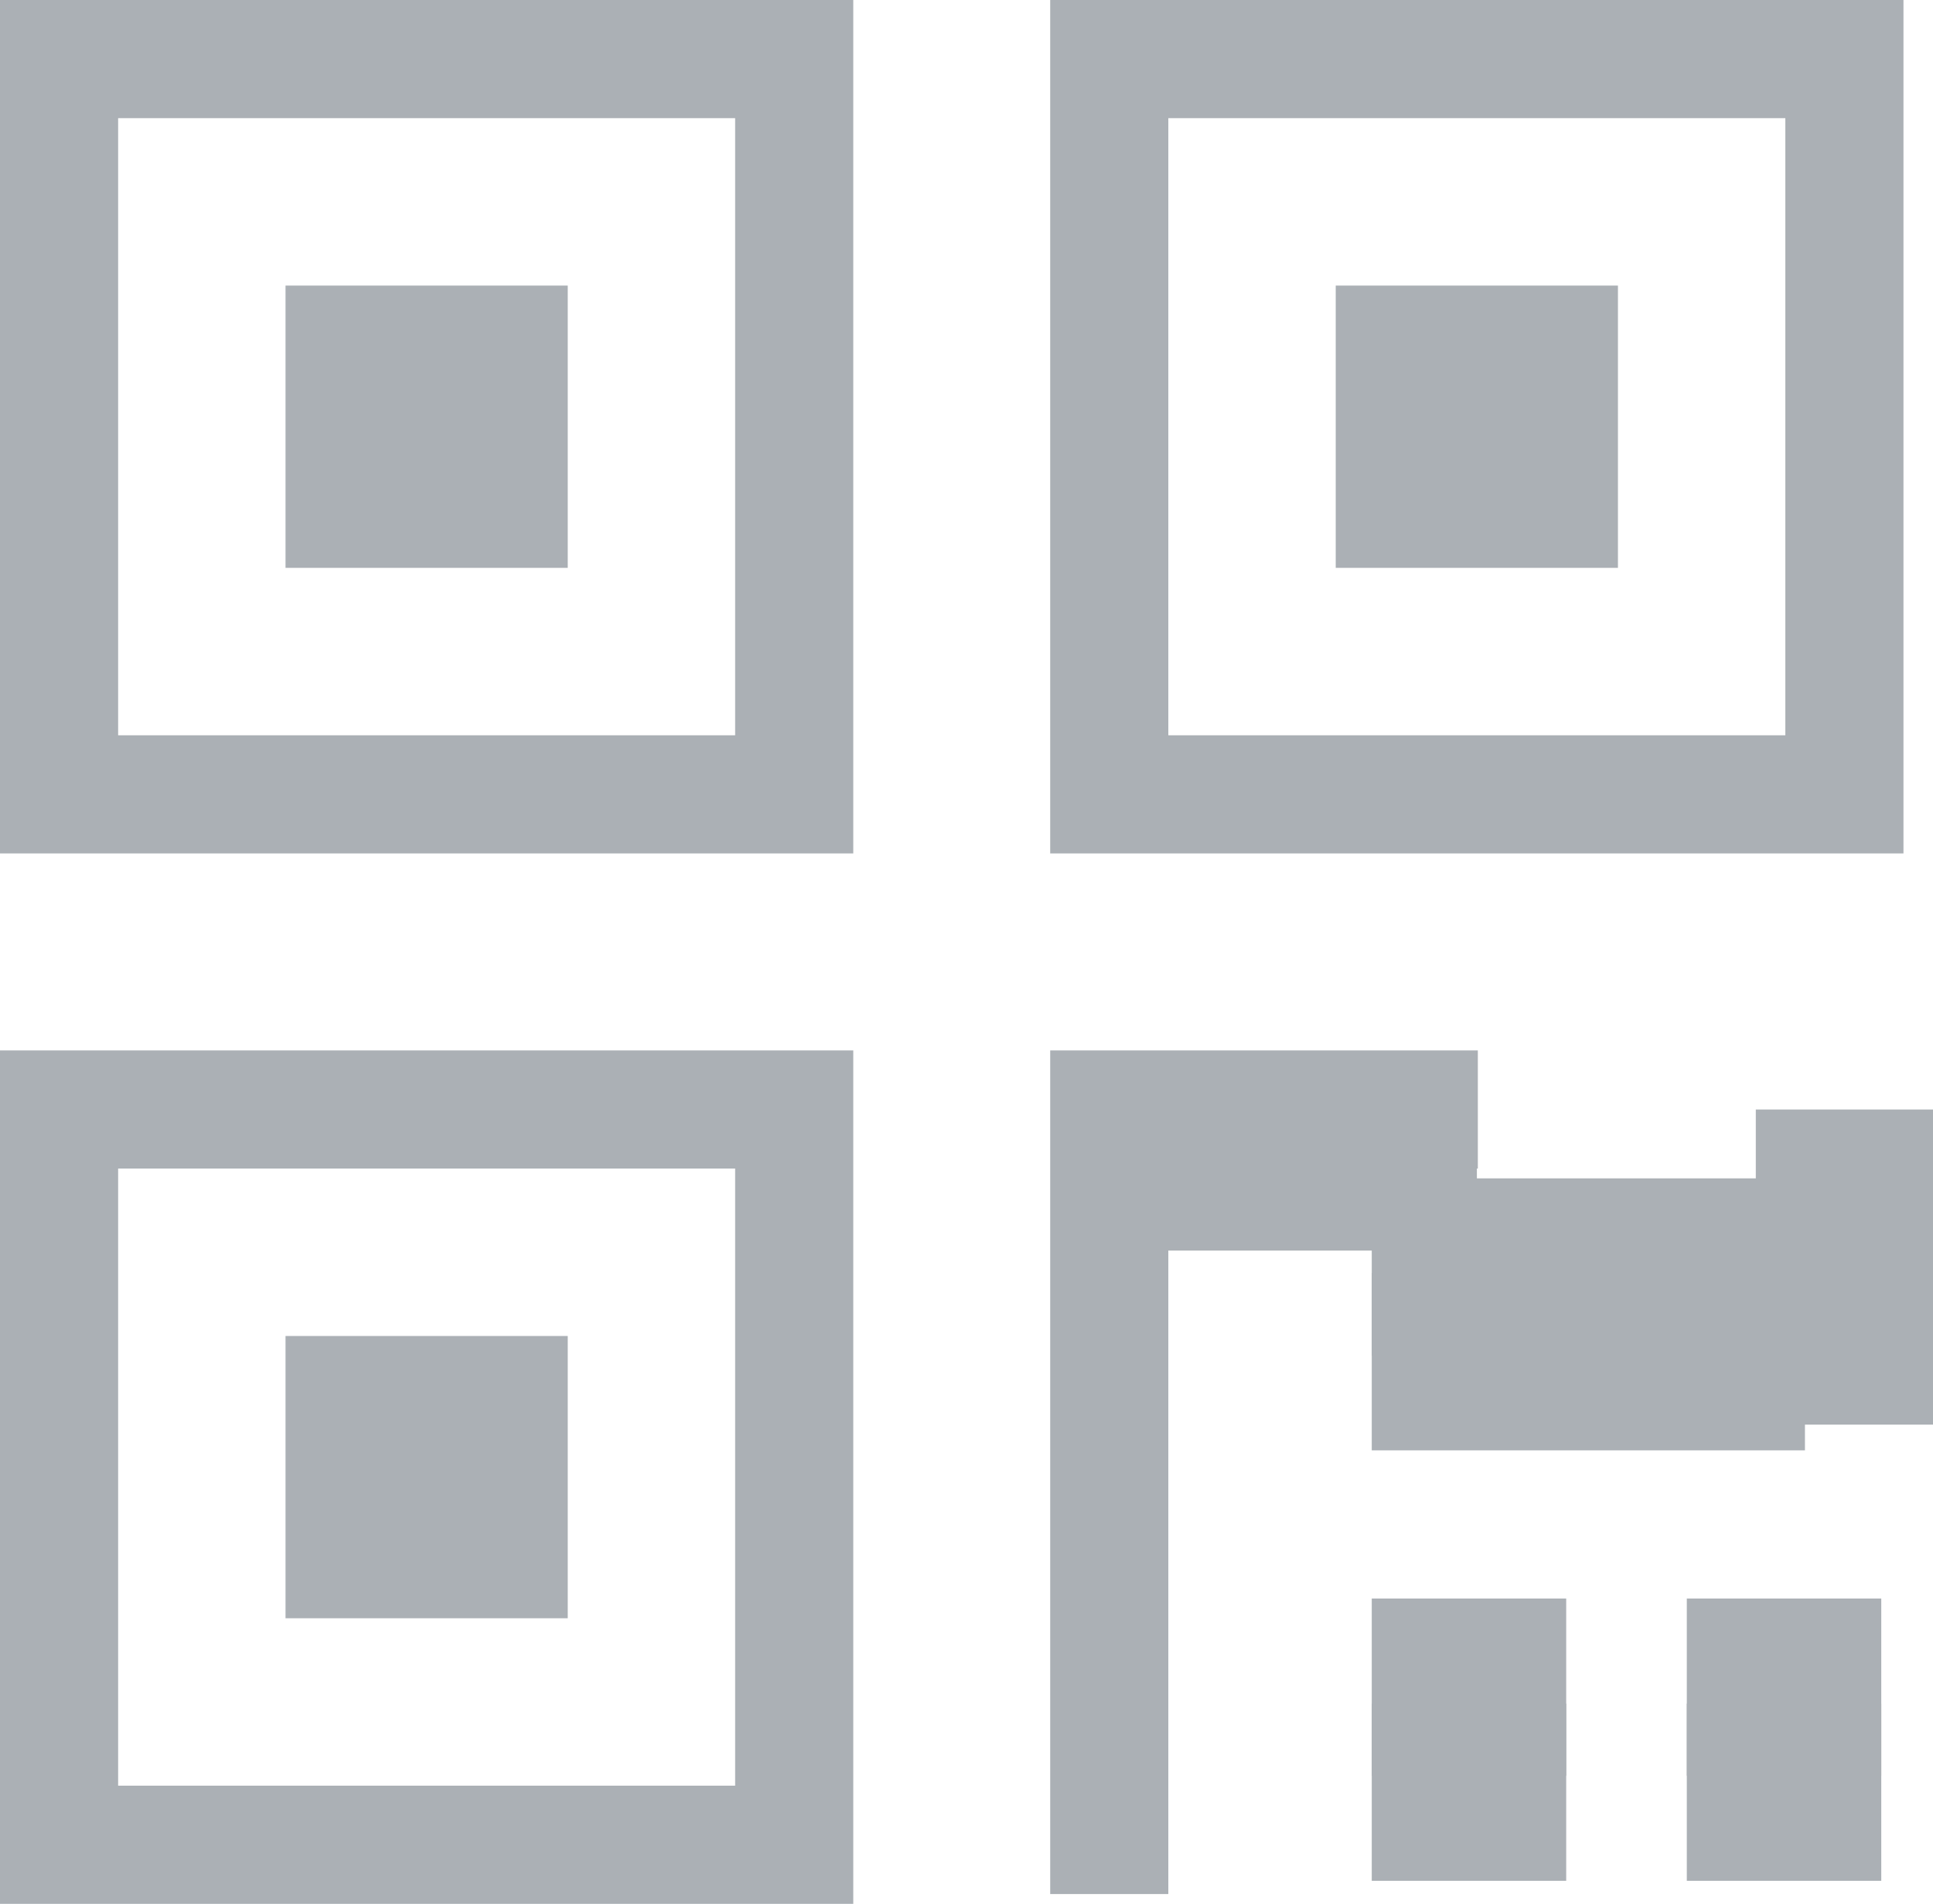 <svg xmlns="http://www.w3.org/2000/svg" width="16.363" height="16.113" viewBox="0 0 16.363 16.113">
  <g id="ico" transform="translate(0.423)">
    <rect id="Rectangle_1596" data-name="Rectangle 1596" width="6.223" height="6.223" transform="translate(0.077 0.5)" fill="none" stroke="#abb0b5" stroke-width="1"/>
    <rect id="Rectangle_1597" data-name="Rectangle 1597" width="6.223" height="6.223" transform="translate(8.967 0.5)" fill="none" stroke="#abb0b5" stroke-width="1"/>
    <rect id="Rectangle_1600" data-name="Rectangle 1600" width="0.889" height="0.889" transform="translate(11.634 3.167)" fill="none" stroke="#abb0b5" stroke-width="1.5"/>
    <rect id="Rectangle_1601" data-name="Rectangle 1601" width="0.889" height="0.889" transform="translate(2.744 3.167)" fill="none" stroke="#abb0b5" stroke-width="1.5"/>
    <rect id="Rectangle_1602" data-name="Rectangle 1602" width="0.889" height="0.889" transform="translate(2.744 12.057)" fill="none" stroke="#abb0b5" stroke-width="1.5"/>
    <rect id="Rectangle_1599" data-name="Rectangle 1599" width="6.223" height="6.223" transform="translate(0.077 9.39)" fill="none" stroke="#abb0b5" stroke-width="1"/>
    <path id="Path_21467" data-name="Path 21467" d="M0,0H6.64V3.12" transform="translate(8.967 16.03) rotate(-90)" fill="none" stroke="#abb0b5" stroke-width="1"/>
    <line id="Line_900" data-name="Line 900" x2="2.955" transform="translate(9.124 9.834)" fill="none" stroke="#abb0b5" stroke-width="1.5"/>
    <line id="Line_901" data-name="Line 901" x2="3.667" transform="translate(11.189 10.723)" fill="none" stroke="#abb0b5" stroke-width="1.5"/>
    <line id="Line_904" data-name="Line 904" x2="1.646" transform="translate(11.189 14.279)" fill="none" stroke="#abb0b5" stroke-width="1.5"/>
    <line id="Line_906" data-name="Line 906" x2="1.646" transform="translate(13.856 14.279)" fill="none" stroke="#abb0b5" stroke-width="1.5"/>
    <line id="Line_903" data-name="Line 903" x2="2.667" transform="translate(15.19 9.39) rotate(90)" fill="none" stroke="#abb0b5" stroke-width="1.5"/>
    <line id="Line_902" data-name="Line 902" x2="3.667" transform="translate(11.189 11.525)" fill="none" stroke="#abb0b5" stroke-width="1.5"/>
    <line id="Line_905" data-name="Line 905" x2="1.646" transform="translate(11.189 15.168)" fill="none" stroke="#abb0b5" stroke-width="1.5"/>
    <line id="Line_907" data-name="Line 907" x2="1.646" transform="translate(13.856 15.168)" fill="none" stroke="#abb0b5" stroke-width="1.5"/>
  </g>
</svg>
